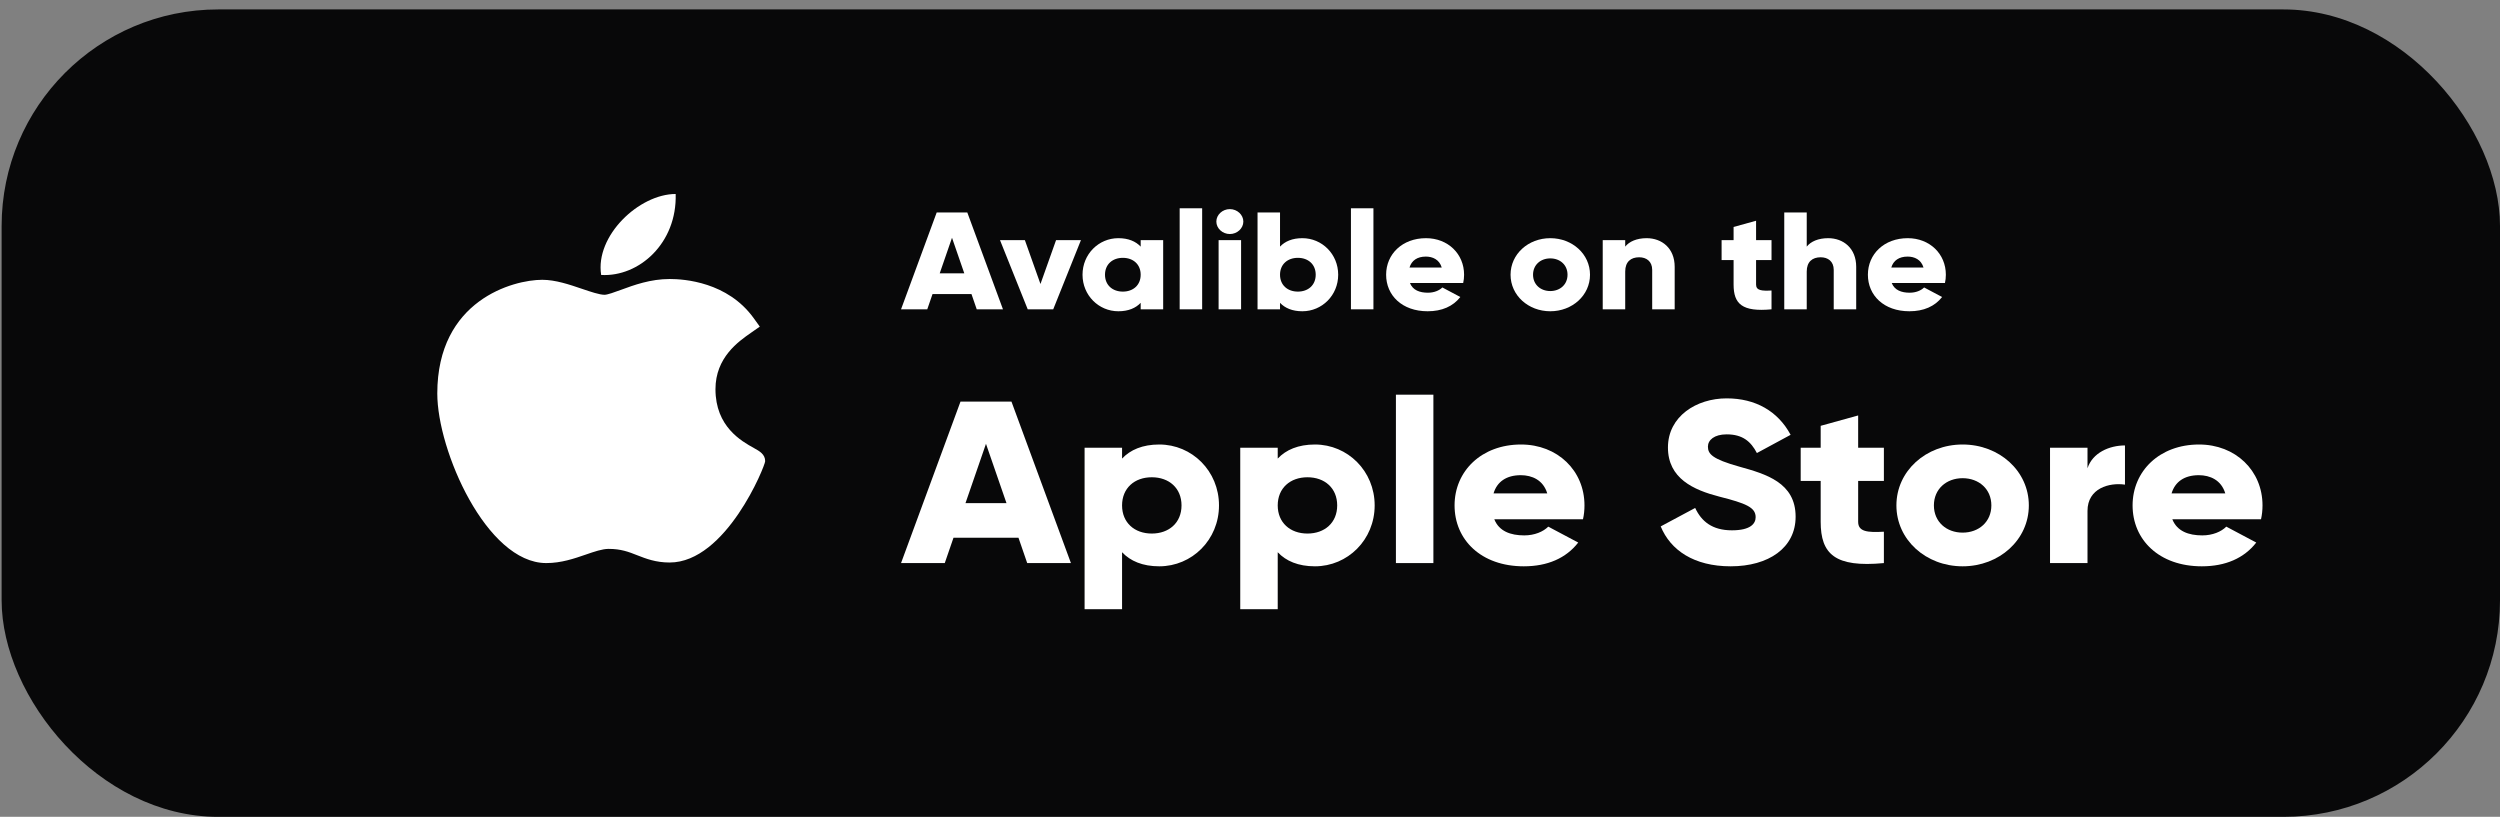 <svg width="202" height="66" viewBox="0 0 202 66" fill="none" xmlns="http://www.w3.org/2000/svg">
<rect x="0" y="0" width="202" height="66" fill="#808080" stroke="none"/>
<rect x="0.131" y="0.762" width="201.869" height="65.238" rx="17.5" fill="#080809"/>
<path d="M44.117 45.496C39.31 45.471 35.333 36.41 35.333 31.796C35.333 24.258 41.457 22.608 43.817 22.608C44.881 22.608 46.017 22.994 47.018 23.335C47.719 23.573 48.443 23.819 48.846 23.819C49.087 23.819 49.656 23.61 50.157 23.426C51.227 23.033 52.559 22.544 54.11 22.544C54.112 22.544 54.116 22.544 54.119 22.544C55.277 22.544 58.787 22.779 60.898 25.705L61.392 26.391L60.681 26.887C59.664 27.595 57.81 28.887 57.81 31.446C57.81 34.477 59.91 35.642 60.919 36.203C61.365 36.45 61.826 36.705 61.826 37.263C61.826 37.628 58.676 45.451 54.103 45.451C52.984 45.451 52.193 45.14 51.495 44.867C50.789 44.589 50.18 44.35 49.174 44.35C48.664 44.35 48.019 44.573 47.336 44.809C46.403 45.131 45.347 45.496 44.148 45.496H44.117Z" fill="white"/>
<path d="M54.594 15.674C54.713 19.639 51.642 22.39 48.574 22.217C48.069 19.053 51.642 15.674 54.594 15.674Z" fill="white"/>
<path d="M78.92 24.993H81.04L78.157 17.165H75.686L72.804 24.993H74.923L75.347 23.763H78.496L78.92 24.993ZM75.929 22.086L76.922 19.212L77.915 22.086H75.929Z" fill="white"/>
<path d="M85.33 19.402L84.07 22.947L82.81 19.402H80.8L83.04 24.993H85.1L87.34 19.402H85.33Z" fill="white"/>
<path d="M92.167 19.402V19.927C91.767 19.502 91.174 19.245 90.362 19.245C88.776 19.245 87.468 20.531 87.468 22.198C87.468 23.864 88.776 25.15 90.362 25.15C91.174 25.15 91.767 24.893 92.167 24.468V24.993H93.984V19.402H92.167ZM90.726 23.562C89.89 23.562 89.284 23.036 89.284 22.198C89.284 21.359 89.89 20.833 90.726 20.833C91.561 20.833 92.167 21.359 92.167 22.198C92.167 23.036 91.561 23.562 90.726 23.562Z" fill="white"/>
<path d="M95.317 24.993H97.134V16.829H95.317V24.993Z" fill="white"/>
<path d="M99.371 18.91C99.965 18.91 100.462 18.451 100.462 17.903C100.462 17.355 99.965 16.896 99.371 16.896C98.778 16.896 98.281 17.355 98.281 17.903C98.281 18.451 98.778 18.91 99.371 18.91ZM98.463 24.993H100.28V19.402H98.463V24.993Z" fill="white"/>
<path d="M105.231 19.245C104.419 19.245 103.826 19.502 103.426 19.927V17.165H101.609V24.993H103.426V24.468C103.826 24.893 104.419 25.15 105.231 25.15C106.818 25.15 108.126 23.864 108.126 22.198C108.126 20.531 106.818 19.245 105.231 19.245ZM104.868 23.562C104.032 23.562 103.426 23.036 103.426 22.198C103.426 21.359 104.032 20.833 104.868 20.833C105.703 20.833 106.309 21.359 106.309 22.198C106.309 23.036 105.703 23.562 104.868 23.562Z" fill="white"/>
<path d="M109.156 24.993H110.973V16.829H109.156V24.993Z" fill="white"/>
<path d="M113.925 22.869H118.225C118.273 22.656 118.298 22.432 118.298 22.198C118.298 20.509 116.99 19.245 115.221 19.245C113.307 19.245 111.999 20.531 111.999 22.198C111.999 23.864 113.283 25.15 115.354 25.15C116.505 25.15 117.401 24.759 117.995 23.998L116.541 23.226C116.299 23.472 115.875 23.651 115.379 23.651C114.712 23.651 114.155 23.45 113.925 22.869ZM113.889 21.616C114.058 21.046 114.519 20.732 115.209 20.732C115.754 20.732 116.299 20.967 116.493 21.616H113.889Z" fill="white"/>
<path d="M125.263 25.15C127.044 25.15 128.473 23.864 128.473 22.198C128.473 20.531 127.044 19.245 125.263 19.245C123.483 19.245 122.053 20.531 122.053 22.198C122.053 23.864 123.483 25.15 125.263 25.15ZM125.263 23.517C124.476 23.517 123.87 22.991 123.87 22.198C123.87 21.404 124.476 20.878 125.263 20.878C126.05 20.878 126.656 21.404 126.656 22.198C126.656 22.991 126.05 23.517 125.263 23.517Z" fill="white"/>
<path d="M133.049 19.245C132.25 19.245 131.644 19.513 131.317 19.927V19.402H129.5V24.993H131.317V21.94C131.317 21.146 131.778 20.788 132.444 20.788C133.025 20.788 133.497 21.113 133.497 21.806V24.993H135.314V21.56C135.314 20.05 134.273 19.245 133.049 19.245Z" fill="white"/>
<path d="M143.139 21.012V19.402H141.891V17.836L140.074 18.339V19.402H139.105V21.012H140.074V22.991C140.074 24.557 140.765 25.217 143.139 24.993V23.472C142.339 23.517 141.891 23.472 141.891 22.991V21.012H143.139Z" fill="white"/>
<path d="M147.716 19.245C146.917 19.245 146.311 19.513 145.984 19.927V17.165H144.168V24.993H145.984V21.94C145.984 21.146 146.445 20.788 147.111 20.788C147.692 20.788 148.165 21.113 148.165 21.806V24.993H149.981V21.56C149.981 20.05 148.94 19.245 147.716 19.245Z" fill="white"/>
<path d="M152.852 22.869H157.152C157.2 22.656 157.225 22.432 157.225 22.198C157.225 20.509 155.916 19.245 154.148 19.245C152.234 19.245 150.926 20.531 150.926 22.198C150.926 23.864 152.21 25.15 154.281 25.15C155.432 25.15 156.328 24.759 156.922 23.998L155.468 23.226C155.226 23.472 154.802 23.651 154.305 23.651C153.639 23.651 153.082 23.45 152.852 22.869ZM152.816 21.616C152.985 21.046 153.446 20.732 154.136 20.732C154.681 20.732 155.226 20.967 155.42 21.616H152.816Z" fill="white"/>
<path d="M82.998 45.497H86.531L81.726 32.449H77.608L72.804 45.497H76.337L77.043 43.447H82.292L82.998 45.497ZM78.012 40.651L79.667 35.86L81.323 40.651H78.012Z" fill="white"/>
<path d="M93.671 35.916C92.318 35.916 91.329 36.345 90.663 37.053V36.177H87.635V49.225H90.663V44.621C91.329 45.329 92.318 45.758 93.671 45.758C96.315 45.758 98.495 43.614 98.495 40.837C98.495 38.06 96.315 35.916 93.671 35.916ZM93.065 43.111C91.672 43.111 90.663 42.235 90.663 40.837C90.663 39.439 91.672 38.563 93.065 38.563C94.458 38.563 95.467 39.439 95.467 40.837C95.467 42.235 94.458 43.111 93.065 43.111Z" fill="white"/>
<path d="M106.248 35.916C104.896 35.916 103.906 36.345 103.24 37.053V36.177H100.212V49.225H103.24V44.621C103.906 45.329 104.896 45.758 106.248 45.758C108.893 45.758 111.073 43.614 111.073 40.837C111.073 38.06 108.893 35.916 106.248 35.916ZM105.643 43.111C104.25 43.111 103.24 42.235 103.24 40.837C103.24 39.439 104.25 38.563 105.643 38.563C107.035 38.563 108.045 39.439 108.045 40.837C108.045 42.235 107.035 43.111 105.643 43.111Z" fill="white"/>
<path d="M112.79 45.497H115.818V31.89H112.79V45.497Z" fill="white"/>
<path d="M120.739 41.955H127.905C127.986 41.601 128.026 41.228 128.026 40.837C128.026 38.022 125.846 35.916 122.899 35.916C119.709 35.916 117.529 38.06 117.529 40.837C117.529 43.614 119.669 45.758 123.121 45.758C125.038 45.758 126.532 45.105 127.521 43.838L125.099 42.552C124.695 42.962 123.989 43.26 123.161 43.26C122.051 43.26 121.122 42.925 120.739 41.955ZM120.678 39.868C120.961 38.917 121.728 38.395 122.878 38.395C123.787 38.395 124.695 38.787 125.018 39.868H120.678Z" fill="white"/>
<path d="M139.837 45.758C142.905 45.758 145.086 44.267 145.086 41.75C145.086 38.992 142.683 38.302 140.543 37.706C138.343 37.09 138 36.68 138 36.084C138 35.562 138.505 35.096 139.514 35.096C140.806 35.096 141.472 35.674 141.957 36.606L144.682 35.133C143.652 33.213 141.835 32.188 139.514 32.188C137.071 32.188 134.77 33.642 134.77 36.158C134.77 38.656 136.829 39.588 138.929 40.129C141.048 40.669 141.856 40.986 141.856 41.788C141.856 42.291 141.472 42.85 139.938 42.85C138.343 42.85 137.475 42.123 136.97 41.042L134.185 42.533C134.972 44.453 136.869 45.758 139.837 45.758Z" fill="white"/>
<path d="M152.218 38.861V36.177H150.139V33.568L147.111 34.406V36.177H145.496V38.861H147.111V42.16C147.111 44.77 148.261 45.87 152.218 45.497V42.962C150.885 43.036 150.139 42.962 150.139 42.16V38.861H152.218Z" fill="white"/>
<path d="M158.58 45.758C161.548 45.758 163.93 43.614 163.93 40.837C163.93 38.06 161.548 35.916 158.58 35.916C155.613 35.916 153.23 38.06 153.23 40.837C153.23 43.614 155.613 45.758 158.58 45.758ZM158.58 43.036C157.268 43.036 156.259 42.16 156.259 40.837C156.259 39.514 157.268 38.638 158.58 38.638C159.892 38.638 160.902 39.514 160.902 40.837C160.902 42.16 159.892 43.036 158.58 43.036Z" fill="white"/>
<path d="M168.67 37.836V36.177H165.642V45.497H168.67V41.284C168.67 39.439 170.447 38.973 171.698 39.159V35.991C170.427 35.991 169.074 36.587 168.67 37.836Z" fill="white"/>
<path d="M175.523 41.955H182.69C182.77 41.601 182.811 41.228 182.811 40.837C182.811 38.022 180.63 35.916 177.683 35.916C174.494 35.916 172.313 38.06 172.313 40.837C172.313 43.614 174.453 45.758 177.905 45.758C179.823 45.758 181.317 45.105 182.306 43.838L179.884 42.552C179.48 42.962 178.773 43.26 177.946 43.26C176.835 43.26 175.907 42.925 175.523 41.955ZM175.463 39.868C175.745 38.917 176.512 38.395 177.663 38.395C178.571 38.395 179.48 38.787 179.803 39.868H175.463Z" fill="white"/>
</svg>
